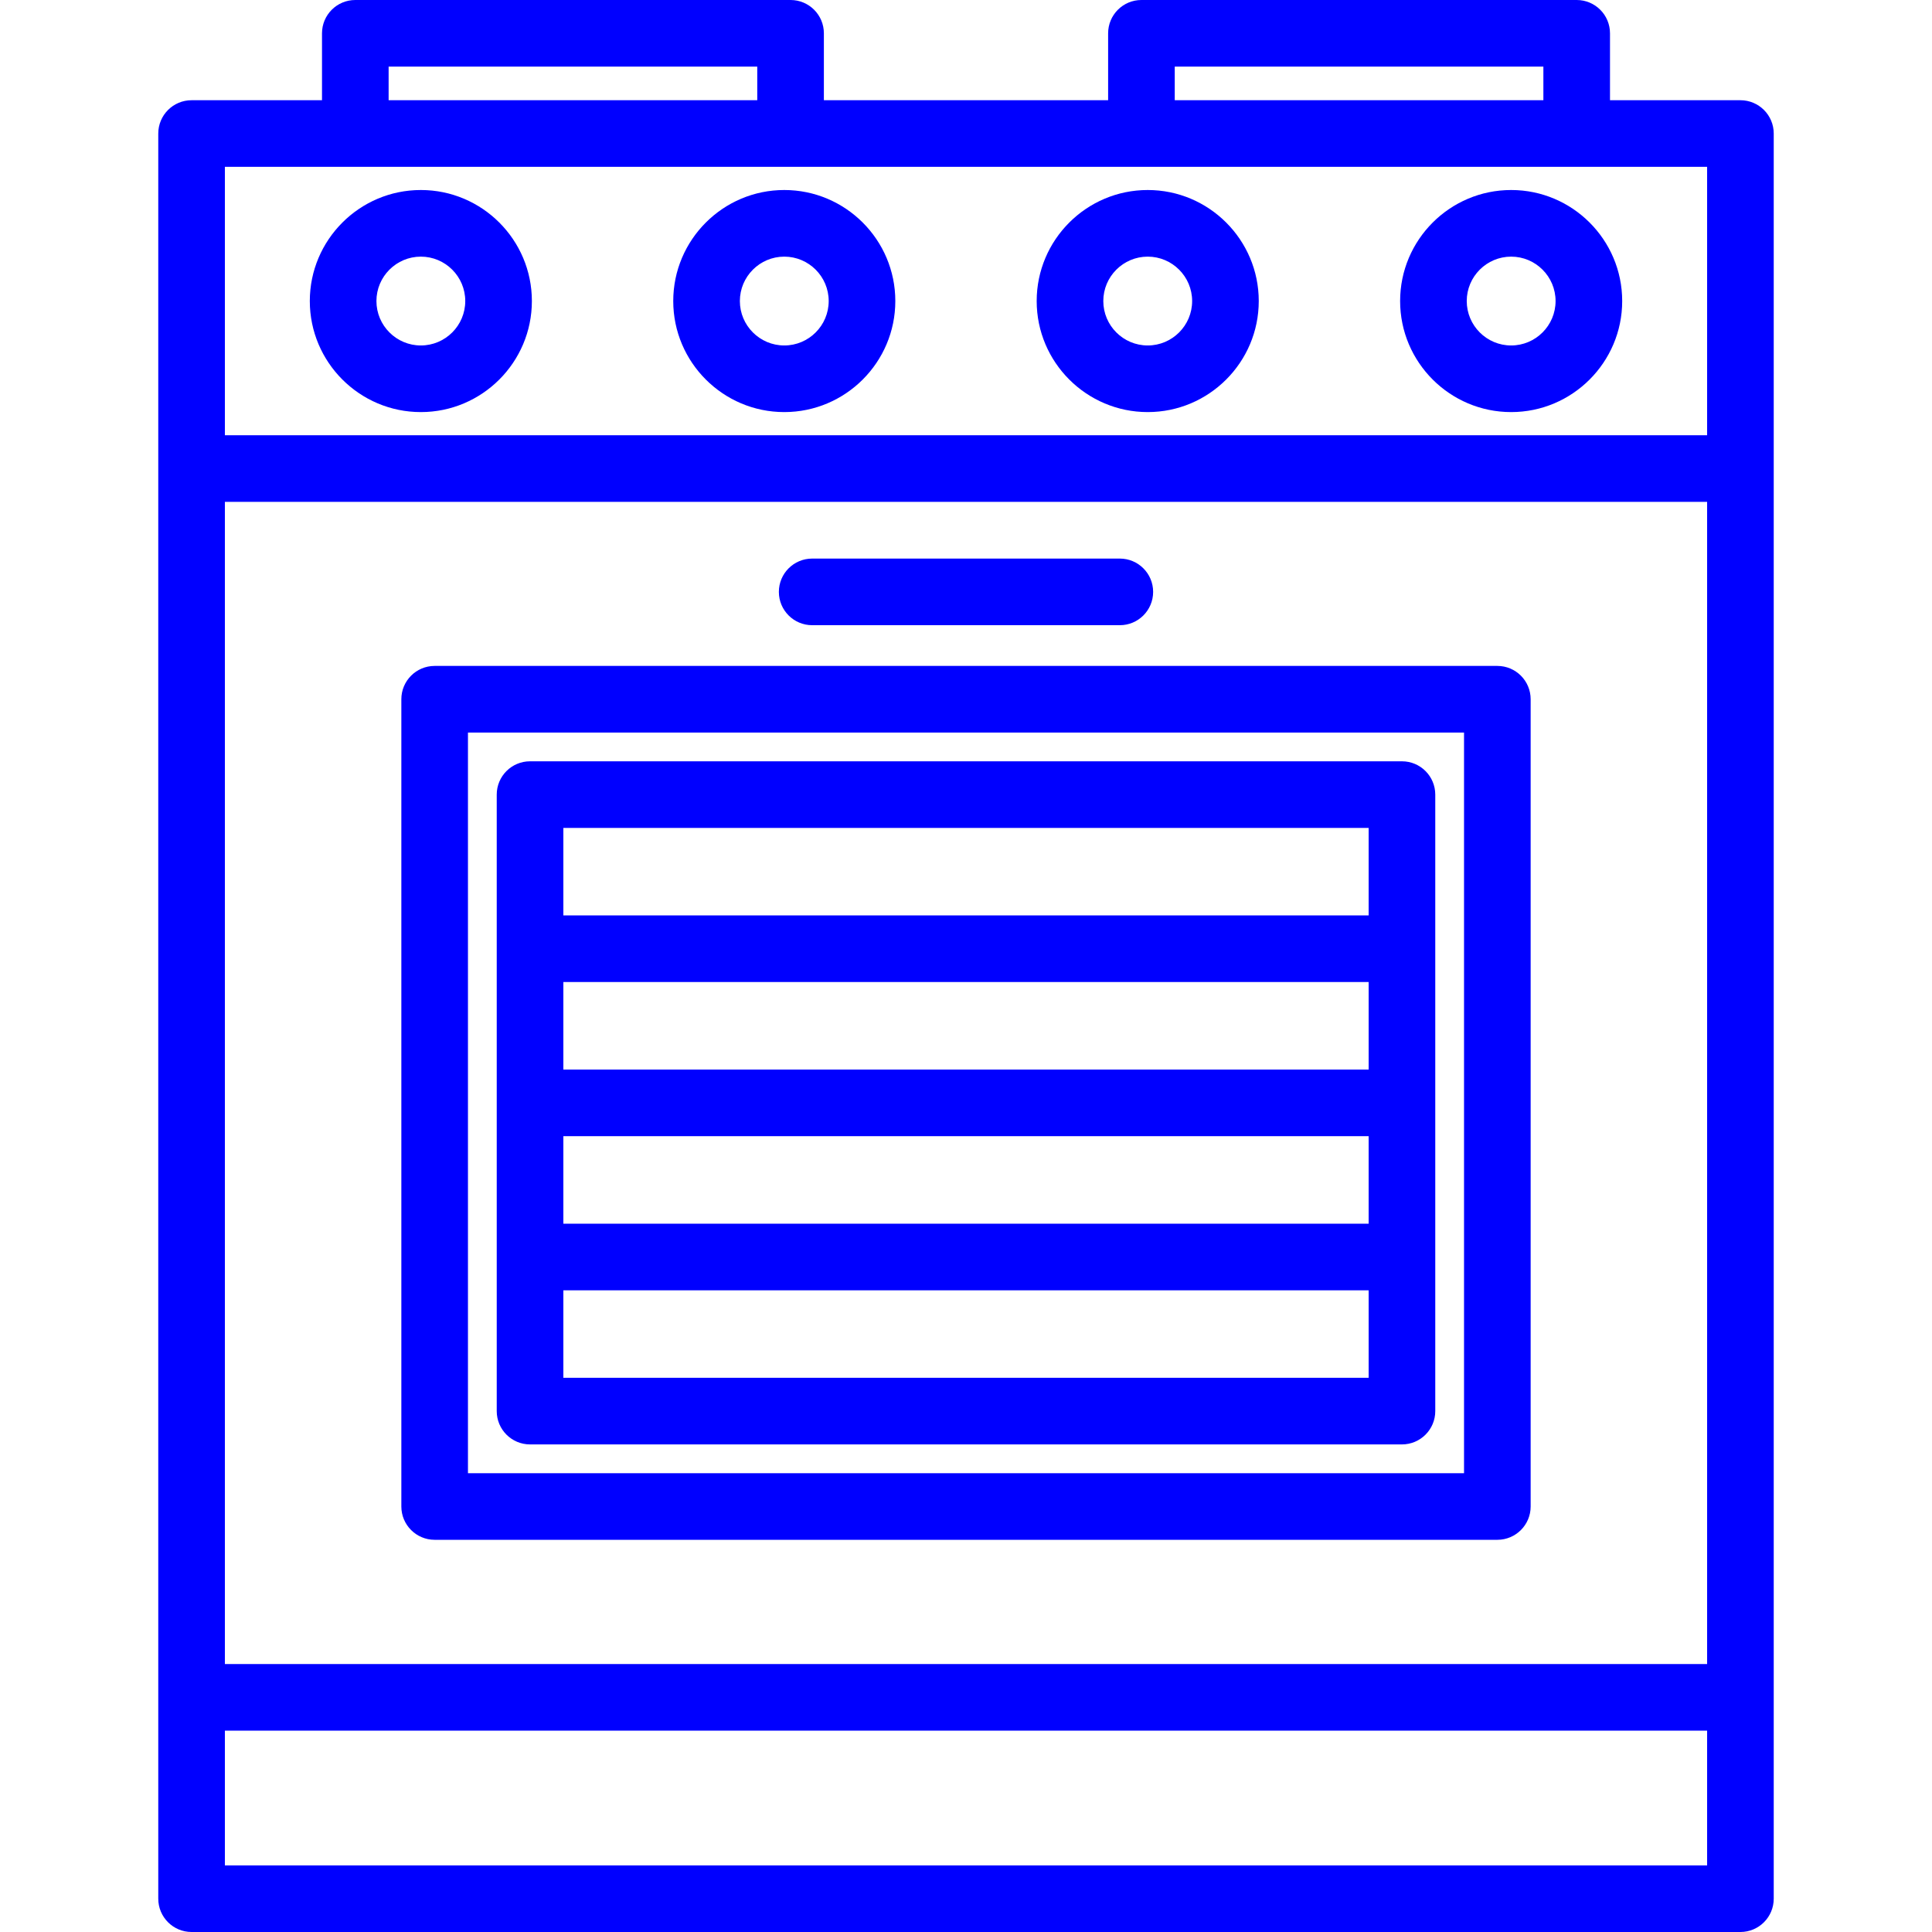 <?xml version='1.0' encoding='iso-8859-1'?>
<!DOCTYPE svg PUBLIC '-//W3C//DTD SVG 1.1//EN' 'http://www.w3.org/Graphics/SVG/1.1/DTD/svg11.dtd'>
<svg version="1.1" xmlns="http://www.w3.org/2000/svg" viewBox="0 0 435 435" xmlns:xlink="http://www.w3.org/1999/xlink" enable-background="new 0 0 435 435" fill="blue">
  <g>
    <path d="M391.865,22.566H362.5V7.5c0-4.142-3.357-7.5-7.5-7.5h-98c-4.143,0-7.5,3.358-7.5,7.5v15.066h-64V7.5   c0-4.142-3.358-7.5-7.5-7.5H80c-4.142,0-7.5,3.358-7.5,7.5v15.066H43.135c-4.142,0-7.5,3.358-7.5,7.5V427.5   c0,4.142,3.358,7.5,7.5,7.5h348.731c4.143,0,7.5-3.358,7.5-7.5V30.066C399.365,25.924,396.008,22.566,391.865,22.566z    M384.365,374.667H50.635V113h333.731V374.667z M264.5,15h83v7.566h-83V15z M87.5,15h83v7.566h-83V15z M384.365,37.566V98H50.635   V37.566H384.365z M50.635,420v-30.333h333.731V420H50.635z"/>
    <path d="m97.865,346.696h239.27c4.143,0 7.5-3.358 7.5-7.5v-181.761c0-4.142-3.357-7.5-7.5-7.5h-239.27c-4.142,0-7.5,3.358-7.5,7.5v181.761c0,4.142 3.358,7.5 7.5,7.5zm7.5-181.761h224.27v166.761h-224.27v-166.761z"/>
    <path d="m315.658,171.411h-196.316c-4.142,0-7.5,3.358-7.5,7.5v138.808c0,4.142 3.358,7.5 7.5,7.5h196.317c4.143,0 7.5-3.358 7.5-7.5v-138.808c-0.001-4.142-3.358-7.5-7.501-7.5zm-7.5,15v19.702h-181.316v-19.702h181.316zm-181.316,54.404v-19.702h181.317v19.702h-181.317zm181.316,15v19.702h-181.316v-19.702h181.316zm-181.316,54.404v-19.702h181.317v19.702h-181.317z"/>
    <path d="m182.865,140.767h69.27c4.143,0 7.5-3.358 7.5-7.5s-3.357-7.5-7.5-7.5h-69.27c-4.142,0-7.5,3.358-7.5,7.5s3.358,7.5 7.5,7.5z"/>
    <path d="m94.755,92.783c13.785,0 25-11.215 25-25s-11.215-25-25-25-25,11.215-25,25 11.214,25 25,25zm0-35c5.514,0 10,4.486 10,10s-4.486,10-10,10-10-4.486-10-10 4.485-10 10-10z"/>
    <path d="m176.585,92.783c13.785,0 25-11.215 25-25s-11.215-25-25-25-25,11.215-25,25 11.215,25 25,25zm0-35c5.514,0 10,4.486 10,10s-4.486,10-10,10-10-4.486-10-10 4.486-10 10-10z"/>
    <path d="m258.415,92.783c13.785,0 25-11.215 25-25s-11.215-25-25-25-25,11.215-25,25 11.215,25 25,25zm0-35c5.514,0 10,4.486 10,10s-4.486,10-10,10-10-4.486-10-10 4.487-10 10-10z"/>
    <path d="m340.245,92.783c13.785,0 25-11.215 25-25s-11.215-25-25-25-25,11.215-25,25 11.215,25 25,25zm0-35c5.514,0 10,4.486 10,10s-4.486,10-10,10-10-4.486-10-10 4.487-10 10-10z"/>
  </g>
</svg>
